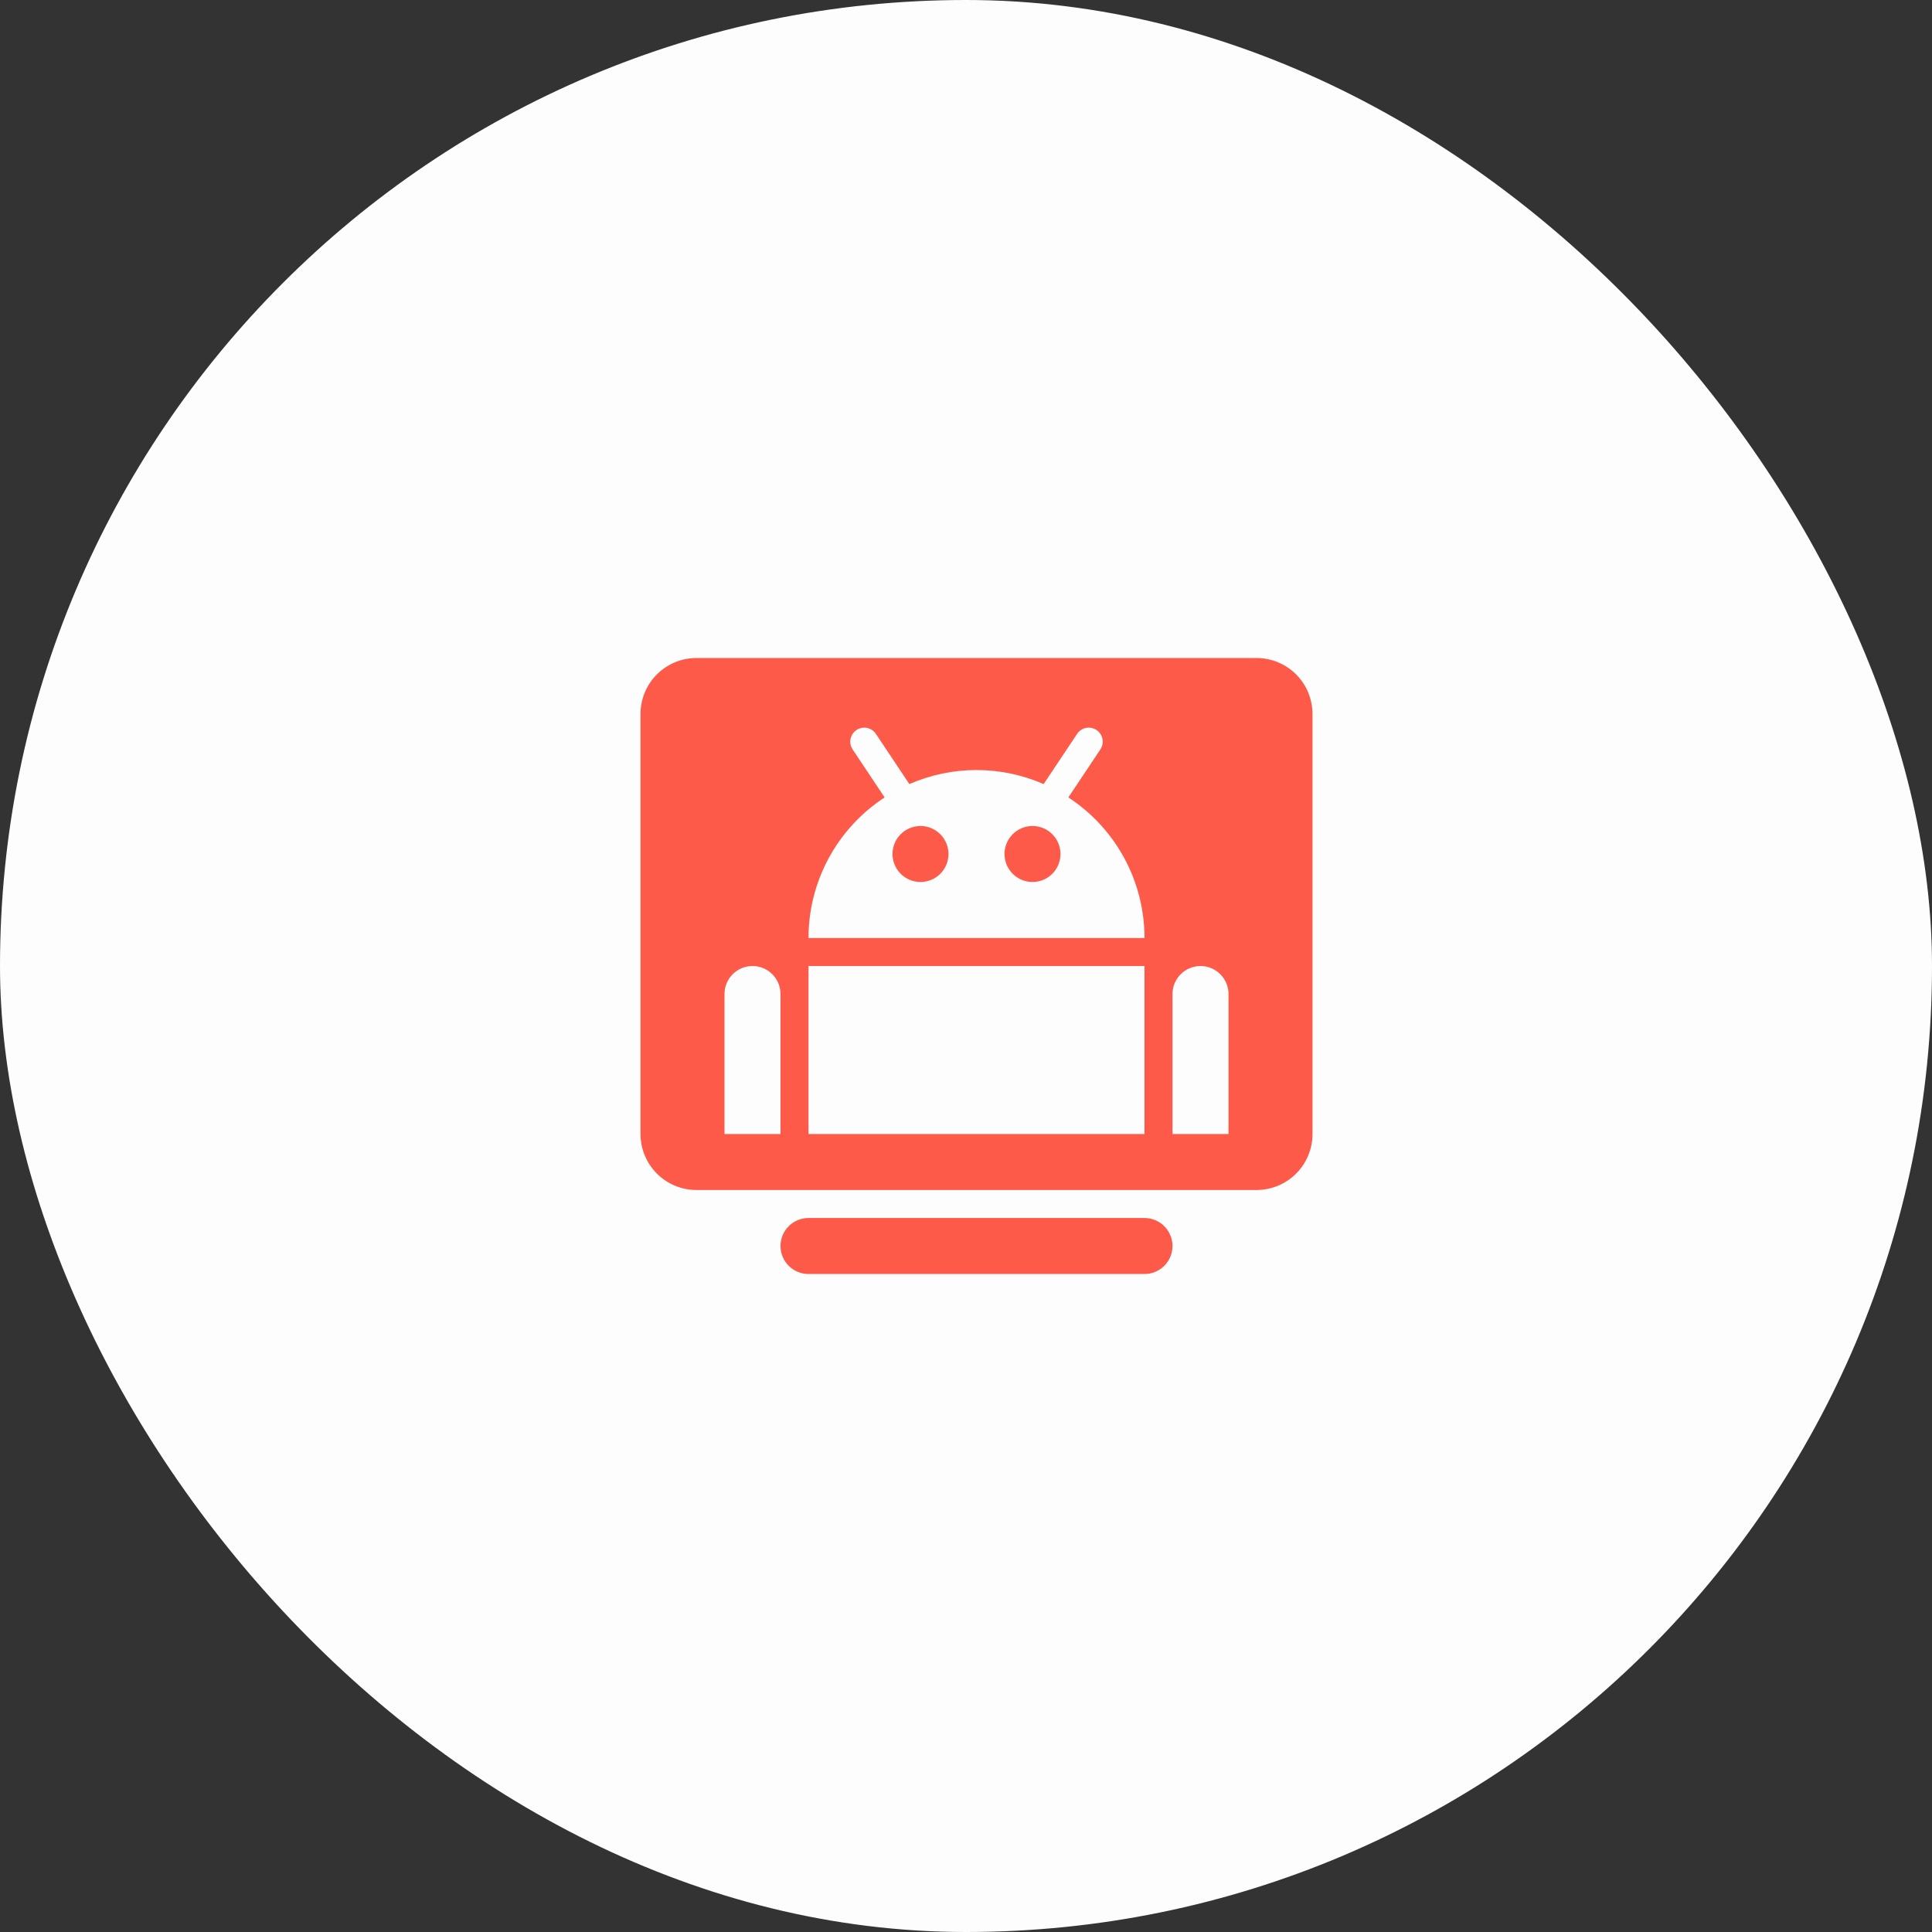 <svg width="92" height="92" viewBox="0 0 92 92" fill="none" xmlns="http://www.w3.org/2000/svg">
<rect x="0" y="0" width="92" height="92" fill="#333333" stroke="none"/>
<g opacity="0.99">
<g clip-path="url(#clip0_3_76)">
<path d="M81.047 0H10.952C4.903 0 -0 4.904 -0 10.952V81.048C-0 87.097 4.903 92 10.952 92H81.047C87.096 92 92 87.097 92 81.048V10.952C92 4.904 87.096 0 81.047 0Z" fill="white"/>
<g clip-path="url(#clip1_3_76)">
<path fill-rule="evenodd" clip-rule="evenodd" d="M59.833 56.667H33.166C32.459 56.667 31.781 56.386 31.281 55.886C30.781 55.386 30.5 54.707 30.5 54V34C30.5 33.293 30.781 32.614 31.281 32.114C31.781 31.614 32.459 31.333 33.166 31.333H59.833C60.54 31.333 61.219 31.614 61.719 32.114C62.219 32.614 62.5 33.293 62.5 34V54C62.5 54.707 62.219 55.386 61.719 55.886C61.219 56.386 60.54 56.667 59.833 56.667ZM34.5 54H37.166V47.333C37.166 46.98 37.026 46.641 36.776 46.391C36.526 46.141 36.187 46 35.833 46C35.48 46 35.14 46.141 34.89 46.391C34.64 46.641 34.5 46.98 34.5 47.333V54ZM38.5 54H54.5V46H38.5V54ZM55.833 54H58.5V47.333C58.5 46.98 58.359 46.641 58.109 46.391C57.859 46.141 57.52 46 57.166 46C56.813 46 56.474 46.141 56.224 46.391C55.974 46.641 55.833 46.98 55.833 47.333V54ZM50.874 37.973L52.388 35.703C52.439 35.63 52.476 35.547 52.495 35.46C52.514 35.373 52.516 35.283 52.499 35.196C52.483 35.108 52.45 35.024 52.4 34.95C52.351 34.875 52.288 34.812 52.214 34.762C52.139 34.713 52.056 34.679 51.968 34.662C51.881 34.645 51.791 34.647 51.703 34.665C51.616 34.684 51.534 34.72 51.461 34.772C51.388 34.823 51.326 34.888 51.279 34.964L49.697 37.337C48.689 36.896 47.6 36.668 46.5 36.668C45.399 36.668 44.311 36.896 43.303 37.337L41.721 34.964C41.674 34.888 41.612 34.823 41.539 34.772C41.466 34.72 41.383 34.684 41.296 34.665C41.209 34.647 41.119 34.645 41.032 34.662C40.944 34.679 40.86 34.713 40.786 34.762C40.712 34.812 40.648 34.875 40.599 34.95C40.55 35.024 40.516 35.108 40.5 35.196C40.484 35.283 40.485 35.373 40.505 35.46C40.524 35.547 40.56 35.63 40.612 35.703L42.125 37.973C41.012 38.699 40.097 39.692 39.464 40.861C38.831 42.029 38.5 43.337 38.5 44.667H54.5C54.5 43.337 54.169 42.029 53.536 40.861C52.903 39.692 51.988 38.699 50.874 37.973ZM43.833 42C43.48 42 43.14 41.859 42.89 41.609C42.64 41.359 42.5 41.02 42.5 40.667C42.5 40.313 42.64 39.974 42.89 39.724C43.14 39.474 43.48 39.333 43.833 39.333C44.187 39.333 44.526 39.474 44.776 39.724C45.026 39.974 45.166 40.313 45.166 40.667C45.166 41.02 45.026 41.359 44.776 41.609C44.526 41.859 44.187 42 43.833 42ZM49.166 42C48.813 42 48.474 41.859 48.224 41.609C47.974 41.359 47.833 41.02 47.833 40.667C47.833 40.313 47.974 39.974 48.224 39.724C48.474 39.474 48.813 39.333 49.166 39.333C49.52 39.333 49.859 39.474 50.109 39.724C50.359 39.974 50.5 40.313 50.5 40.667C50.5 41.02 50.359 41.359 50.109 41.609C49.859 41.859 49.52 42 49.166 42ZM38.5 58H54.5C54.853 58 55.193 58.141 55.443 58.391C55.693 58.641 55.833 58.98 55.833 59.333C55.833 59.687 55.693 60.026 55.443 60.276C55.193 60.526 54.853 60.667 54.5 60.667H38.5C38.146 60.667 37.807 60.526 37.557 60.276C37.307 60.026 37.166 59.687 37.166 59.333C37.166 58.98 37.307 58.641 37.557 58.391C37.807 58.141 38.146 58 38.5 58Z" fill="#FF5B4A"/>
</g>
</g>
</g>
<defs>
<clipPath id="clip0_3_76">
<rect width="92" height="92" rx="46" fill="white"/>
</clipPath>
<clipPath id="clip1_3_76">
<rect width="32" height="32" fill="white" transform="translate(30.5 30)"/>
</clipPath>
</defs>
</svg>
